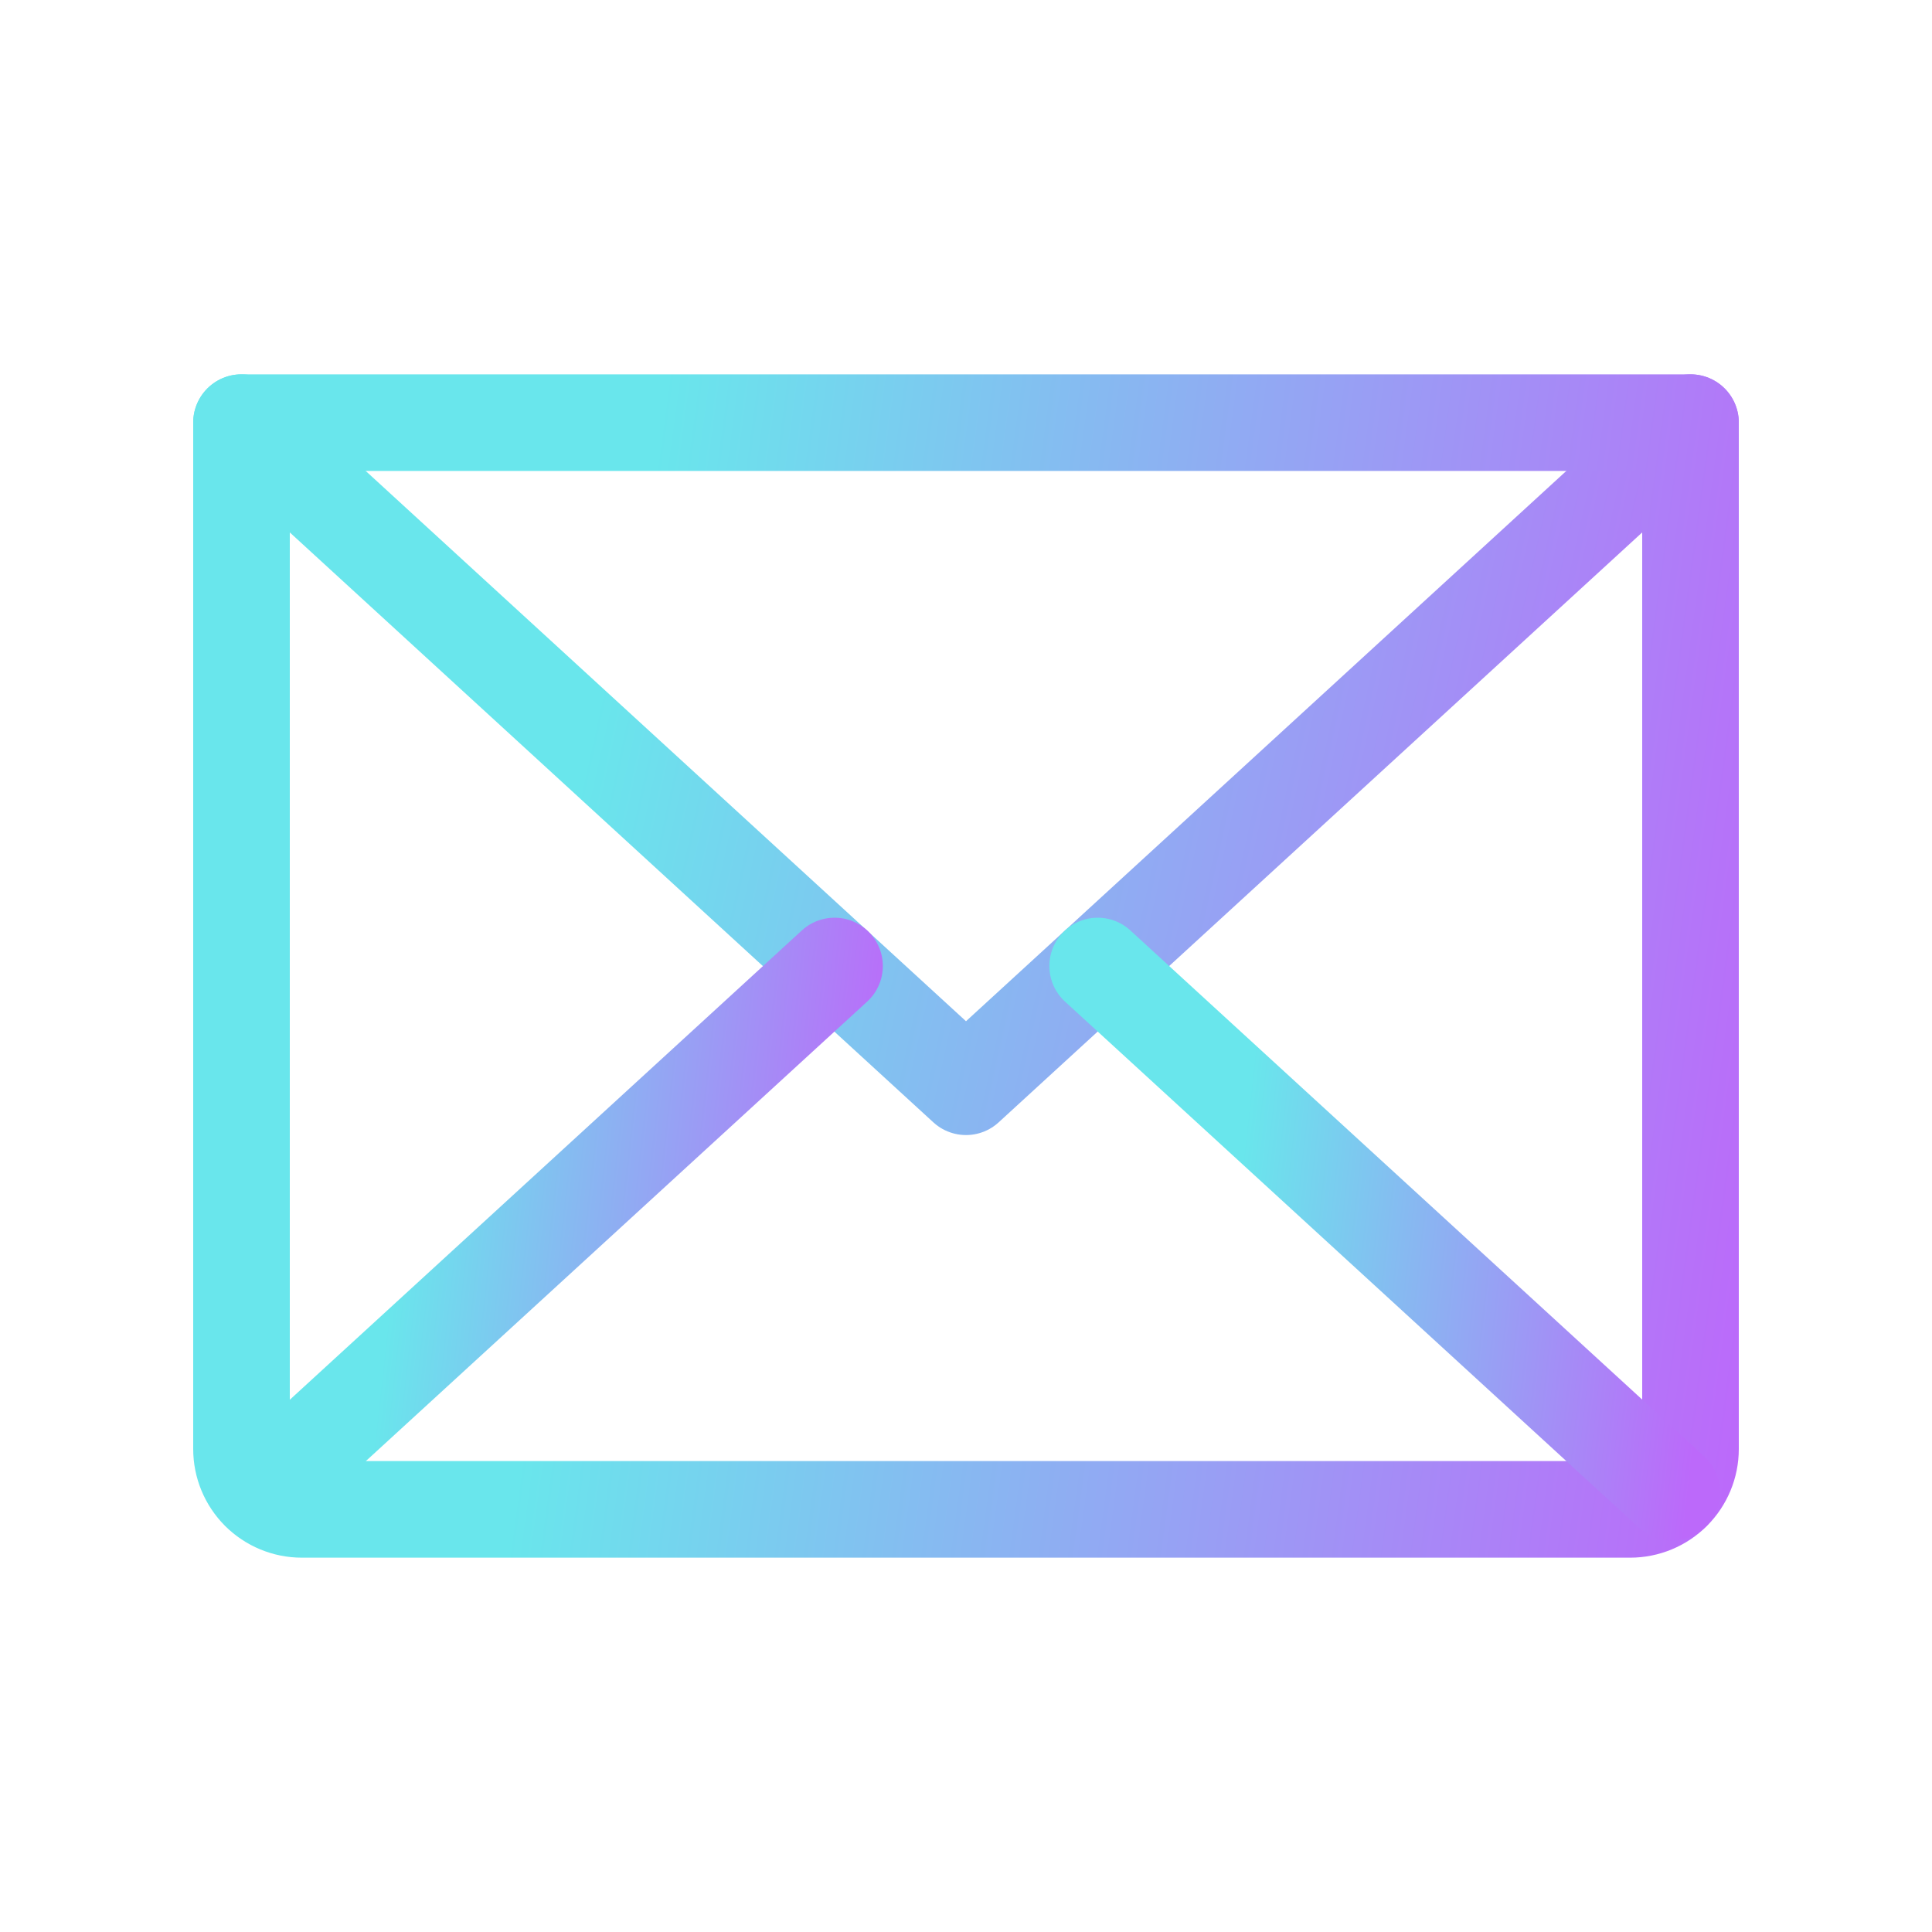 <svg width="20" height="20" viewBox="0 0 20 20" fill="none" xmlns="http://www.w3.org/2000/svg">
<path d="M17.5 4.375L10 11.25L2.5 4.375" stroke="url(#paint0_linear_3566_2057)" stroke-linecap="round" stroke-linejoin="round"/>
<path d="M2.5 4.375H17.5V15C17.5 15.166 17.434 15.325 17.317 15.442C17.2 15.559 17.041 15.625 16.875 15.625H3.125C2.959 15.625 2.8 15.559 2.683 15.442C2.566 15.325 2.5 15.166 2.5 15V4.375Z" stroke="url(#paint1_linear_3566_2057)" stroke-linecap="round" stroke-linejoin="round"/>
<path d="M8.639 10L2.695 15.448" stroke="url(#paint2_linear_3566_2057)" stroke-linecap="round" stroke-linejoin="round"/>
<path d="M17.307 15.448L11.363 10" stroke="url(#paint3_linear_3566_2057)" stroke-linecap="round" stroke-linejoin="round"/>
<defs>
<linearGradient id="paint0_linear_3566_2057" x1="7.808" y1="-0.024" x2="19.855" y2="2.652" gradientUnits="userSpaceOnUse">
<stop stop-color="#69E6EC"/>
<stop offset="1" stop-color="#BC69FA"/>
</linearGradient>
<linearGradient id="paint1_linear_3566_2057" x1="7.808" y1="-2.824" x2="20.221" y2="-1.139" gradientUnits="userSpaceOnUse">
<stop stop-color="#69E6EC"/>
<stop offset="1" stop-color="#BC69FA"/>
</linearGradient>
<linearGradient id="paint2_linear_3566_2057" x1="4.799" y1="6.514" x2="9.747" y2="7.063" gradientUnits="userSpaceOnUse">
<stop stop-color="#69E6EC"/>
<stop offset="1" stop-color="#BC69FA"/>
</linearGradient>
<linearGradient id="paint3_linear_3566_2057" x1="13.467" y1="6.514" x2="18.415" y2="7.063" gradientUnits="userSpaceOnUse">
<stop stop-color="#69E6EC"/>
<stop offset="1" stop-color="#BC69FA"/>
</linearGradient>
</defs>
</svg>
